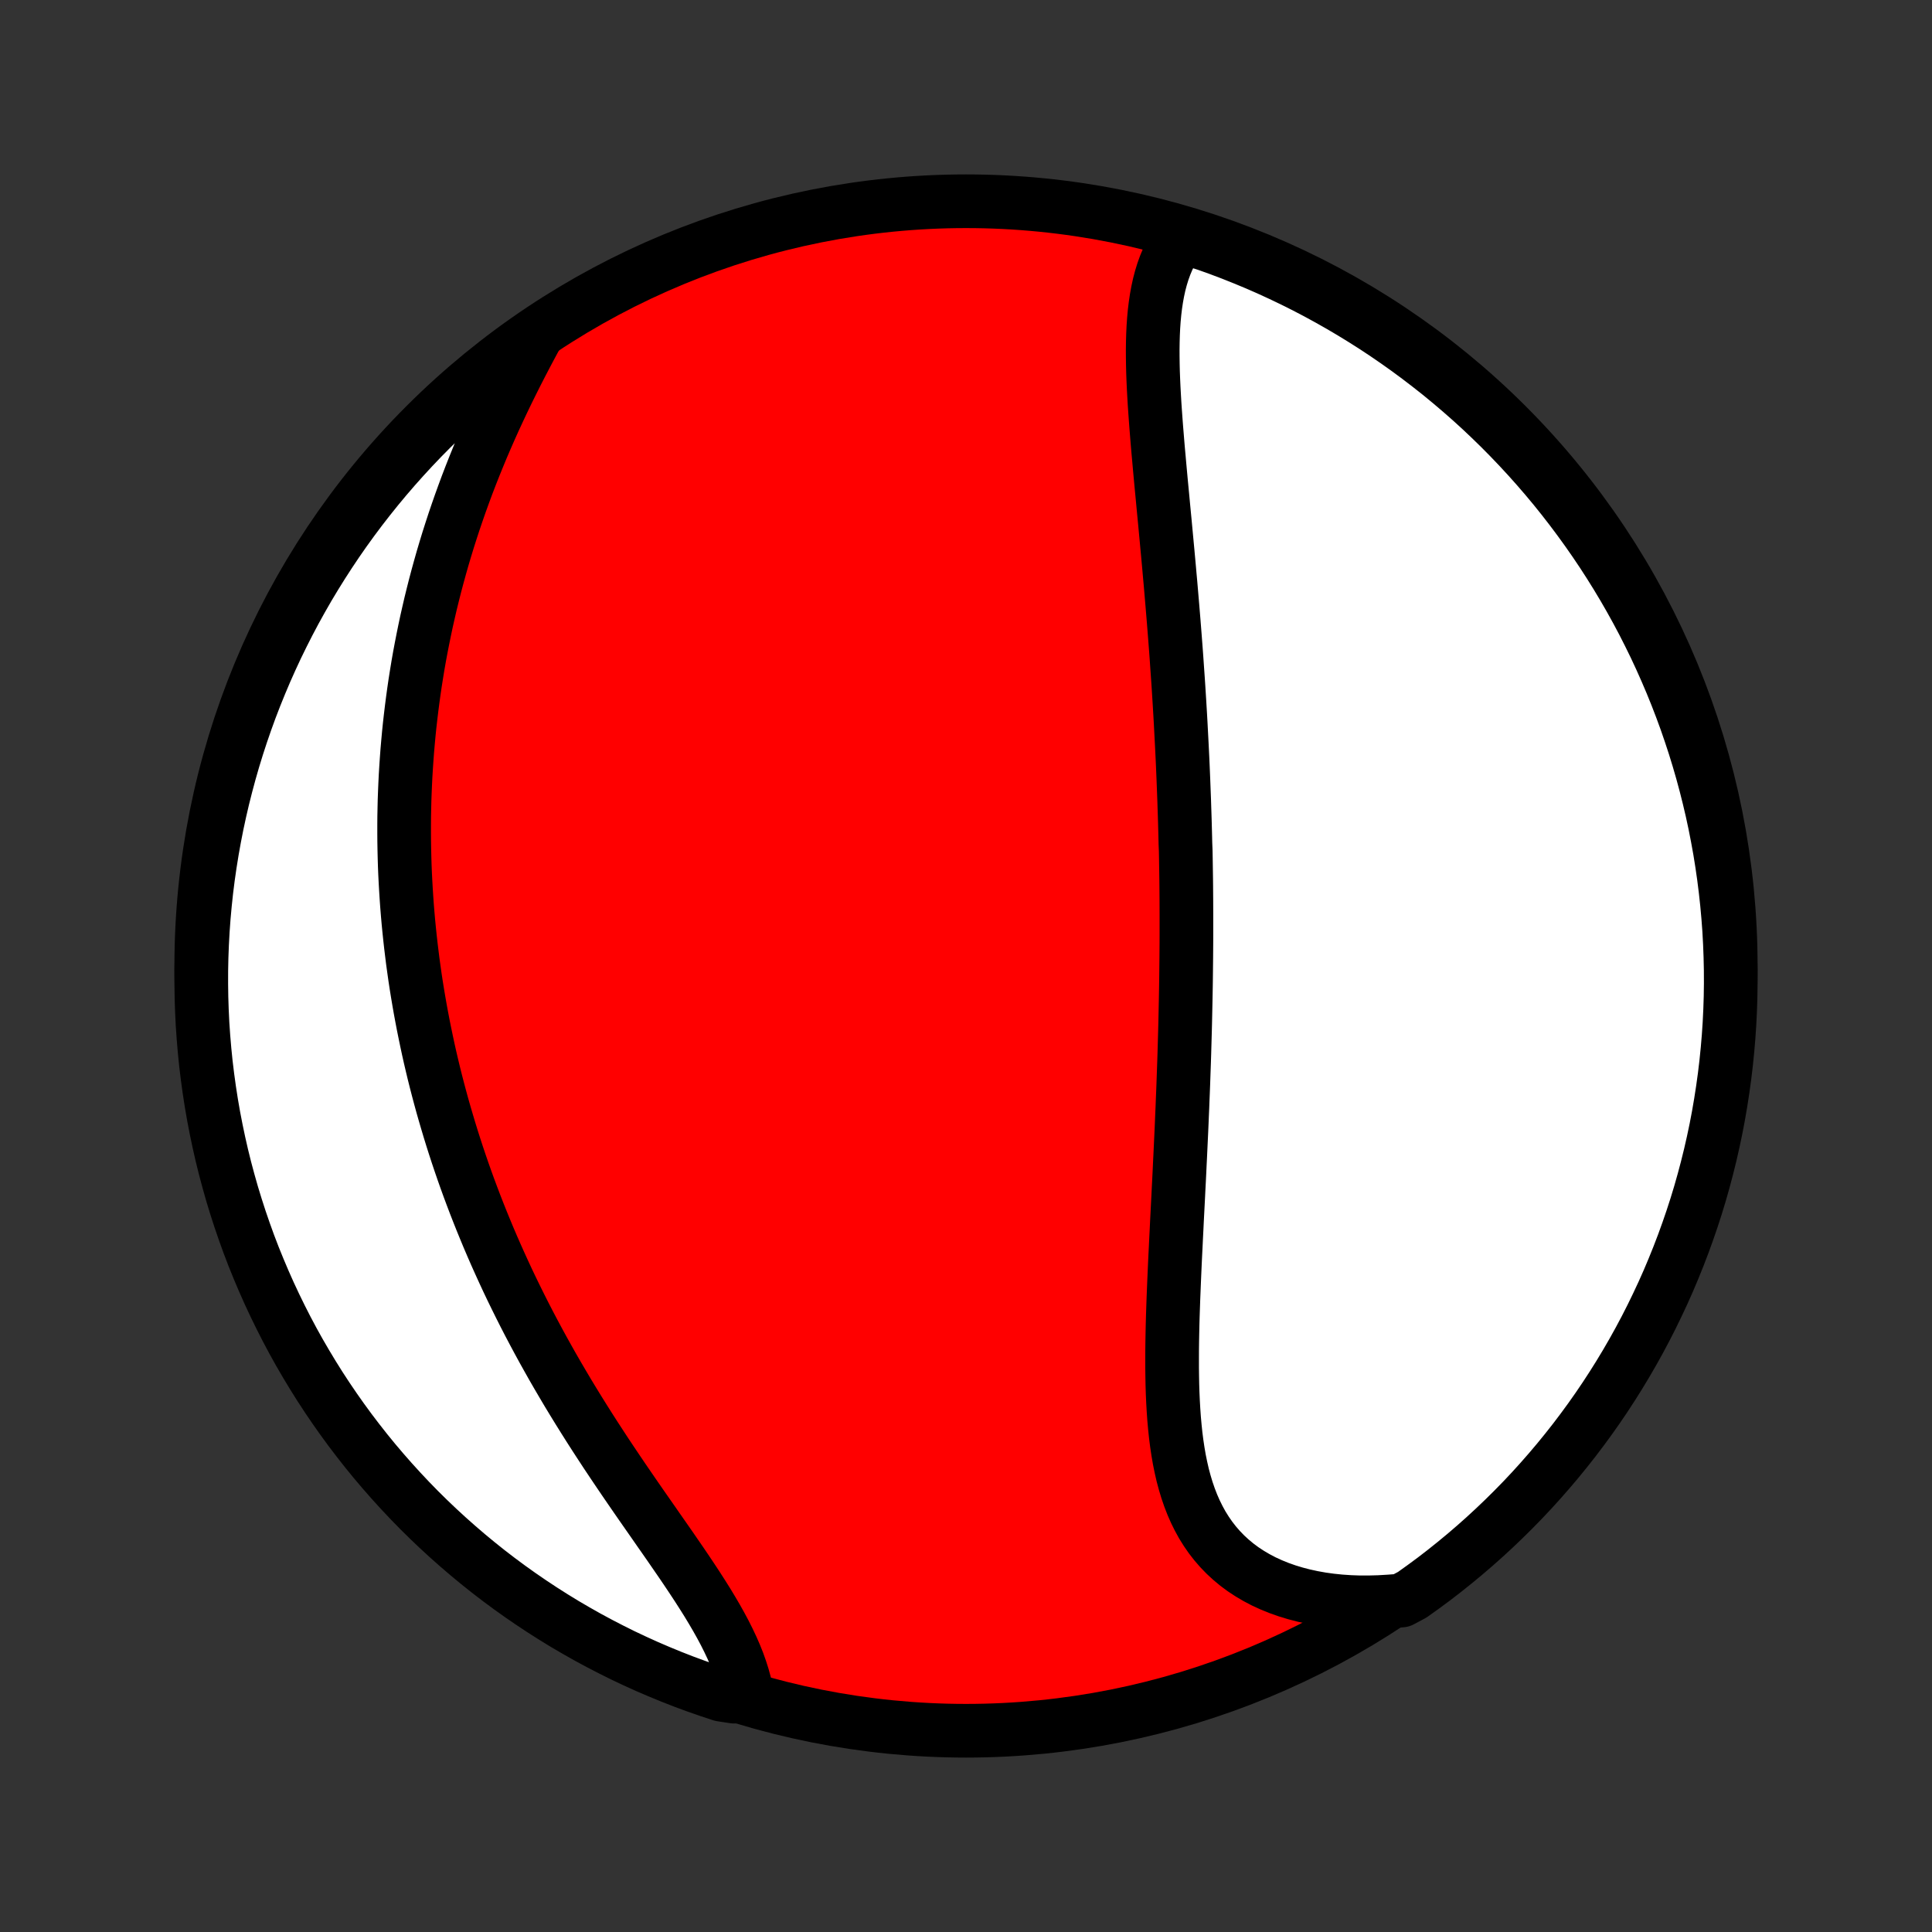 <?xml version="1.0" encoding="utf-8" standalone="no"?>
<!DOCTYPE svg PUBLIC "-//W3C//DTD SVG 1.1//EN"
  "http://www.w3.org/Graphics/SVG/1.1/DTD/svg11.dtd">
<!-- Created with matplotlib (http://matplotlib.org/) -->
<svg height="72pt" version="1.1" viewBox="0 0 72 72" width="72pt" xmlns="http://www.w3.org/2000/svg" xmlns:xlink="http://www.w3.org/1999/xlink">
 <rect x="0" y="0" width="72" height="72" fill="#333333" stroke="none"/>
 <defs>
  <style type="text/css">
*{stroke-linecap:butt;stroke-linejoin:round;}
  </style>
 </defs>
 <g id="figure_1">
  <g id="patch_1">
   <path d="
M0 72
L72 72
L72 0
L0 0
z
" style="fill:none;"/>
  </g>
  <g id="axes_1">
   <g id="PatchCollection_1">
    <defs>
     <path d="
M36 -7.5
C43.558 -7.5 50.808 -10.503 56.153 -15.848
C61.497 -21.192 64.5 -28.442 64.5 -36
C64.5 -43.558 61.497 -50.808 56.153 -56.153
C50.808 -61.497 43.558 -64.5 36 -64.5
C28.442 -64.5 21.192 -61.497 15.848 -56.153
C10.503 -50.808 7.5 -43.558 7.5 -36
C7.5 -28.442 10.503 -21.192 15.848 -15.848
C21.192 -10.503 28.442 -7.5 36 -7.5
z
" id="C0_0_a811fe30f3"/>
     <path d="
M44.03 -63.189
L43.883 -62.991
L43.749 -62.784
L43.628 -62.569
L43.52 -62.347
L43.424 -62.118
L43.339 -61.883
L43.265 -61.642
L43.2 -61.395
L43.145 -61.142
L43.098 -60.885
L43.059 -60.624
L43.027 -60.358
L43.002 -60.089
L42.983 -59.816
L42.97 -59.54
L42.962 -59.261
L42.958 -58.98
L42.959 -58.697
L42.963 -58.411
L42.97 -58.124
L42.981 -57.835
L42.994 -57.545
L43.01 -57.254
L43.027 -56.962
L43.047 -56.669
L43.068 -56.376
L43.09 -56.082
L43.114 -55.787
L43.138 -55.493
L43.163 -55.199
L43.19 -54.904
L43.216 -54.61
L43.243 -54.316
L43.27 -54.023
L43.298 -53.73
L43.326 -53.438
L43.353 -53.146
L43.381 -52.855
L43.409 -52.564
L43.436 -52.275
L43.463 -51.986
L43.49 -51.697
L43.517 -51.41
L43.543 -51.124
L43.569 -50.839
L43.594 -50.554
L43.62 -50.27
L43.644 -49.988
L43.668 -49.706
L43.692 -49.425
L43.715 -49.146
L43.738 -48.867
L43.76 -48.589
L43.782 -48.312
L43.803 -48.036
L43.824 -47.761
L43.844 -47.487
L43.863 -47.213
L43.882 -46.941
L43.901 -46.669
L43.919 -46.398
L43.936 -46.127
L43.953 -45.858
L43.969 -45.589
L43.985 -45.321
L44 -45.053
L44.014 -44.786
L44.028 -44.52
L44.042 -44.254
L44.055 -43.989
L44.068 -43.724
L44.08 -43.459
L44.091 -43.195
L44.102 -42.931
L44.112 -42.668
L44.122 -42.405
L44.132 -42.142
L44.14 -41.879
L44.149 -41.616
L44.157 -41.354
L44.164 -41.091
L44.171 -40.828
L44.177 -40.566
L44.188 -40.303
L44.193 -40.04
L44.197 -39.777
L44.201 -39.514
L44.205 -39.251
L44.208 -38.987
L44.21 -38.723
L44.212 -38.458
L44.213 -38.193
L44.214 -37.928
L44.214 -37.662
L44.214 -37.396
L44.214 -37.128
L44.213 -36.861
L44.211 -36.592
L44.209 -36.323
L44.206 -36.053
L44.203 -35.782
L44.2 -35.511
L44.196 -35.238
L44.191 -34.964
L44.186 -34.69
L44.18 -34.414
L44.174 -34.138
L44.168 -33.86
L44.161 -33.581
L44.153 -33.301
L44.145 -33.02
L44.137 -32.737
L44.128 -32.453
L44.118 -32.168
L44.108 -31.882
L44.098 -31.594
L44.087 -31.305
L44.075 -31.014
L44.064 -30.722
L44.051 -30.429
L44.039 -30.134
L44.026 -29.837
L44.012 -29.54
L43.998 -29.24
L43.984 -28.939
L43.969 -28.637
L43.955 -28.333
L43.94 -28.028
L43.924 -27.721
L43.909 -27.413
L43.893 -27.103
L43.877 -26.792
L43.861 -26.48
L43.846 -26.166
L43.83 -25.851
L43.815 -25.535
L43.799 -25.218
L43.784 -24.9
L43.77 -24.581
L43.756 -24.261
L43.743 -23.94
L43.73 -23.618
L43.719 -23.296
L43.708 -22.973
L43.699 -22.651
L43.692 -22.328
L43.686 -22.005
L43.682 -21.682
L43.681 -21.36
L43.681 -21.038
L43.685 -20.717
L43.691 -20.397
L43.701 -20.079
L43.715 -19.762
L43.733 -19.447
L43.755 -19.134
L43.783 -18.823
L43.815 -18.515
L43.854 -18.21
L43.899 -17.909
L43.95 -17.612
L44.01 -17.318
L44.076 -17.029
L44.152 -16.746
L44.236 -16.467
L44.33 -16.194
L44.433 -15.928
L44.547 -15.668
L44.672 -15.415
L44.807 -15.169
L44.955 -14.932
L45.114 -14.702
L45.285 -14.482
L45.469 -14.27
L45.665 -14.067
L45.873 -13.875
L46.093 -13.692
L46.326 -13.519
L46.571 -13.358
L46.827 -13.207
L47.095 -13.066
L47.374 -12.938
L47.664 -12.82
L47.964 -12.714
L48.273 -12.62
L48.592 -12.537
L48.919 -12.466
L49.254 -12.406
L49.596 -12.359
L49.945 -12.323
L50.3 -12.299
L50.661 -12.286
L51.027 -12.286
L51.398 -12.296
L51.772 -12.318
L52.225 -12.352
L52.631 -12.569
L53.032 -12.856
L53.429 -13.149
L53.82 -13.45
L54.205 -13.758
L54.585 -14.072
L54.959 -14.393
L55.328 -14.721
L55.69 -15.055
L56.047 -15.396
L56.397 -15.742
L56.742 -16.095
L57.08 -16.454
L57.411 -16.819
L57.736 -17.19
L58.055 -17.567
L58.366 -17.949
L58.671 -18.336
L58.969 -18.73
L59.26 -19.128
L59.544 -19.531
L59.821 -19.94
L60.09 -20.353
L60.352 -20.771
L60.607 -21.194
L60.854 -21.621
L61.094 -22.053
L61.326 -22.489
L61.55 -22.929
L61.766 -23.373
L61.975 -23.82
L62.176 -24.272
L62.368 -24.727
L62.553 -25.186
L62.73 -25.648
L62.898 -26.113
L63.059 -26.581
L63.211 -27.051
L63.355 -27.525
L63.49 -28.001
L63.617 -28.48
L63.736 -28.961
L63.846 -29.444
L63.948 -29.929
L64.041 -30.416
L64.125 -30.904
L64.201 -31.395
L64.269 -31.886
L64.328 -32.379
L64.378 -32.873
L64.42 -33.368
L64.453 -33.863
L64.477 -34.36
L64.493 -34.856
L64.5 -35.354
L64.498 -35.851
L64.487 -36.348
L64.468 -36.846
L64.441 -37.343
L64.404 -37.839
L64.359 -38.335
L64.305 -38.831
L64.243 -39.325
L64.172 -39.819
L64.093 -40.311
L64.004 -40.802
L63.908 -41.292
L63.803 -41.78
L63.689 -42.266
L63.567 -42.75
L63.437 -43.232
L63.298 -43.712
L63.151 -44.19
L62.995 -44.665
L62.832 -45.138
L62.66 -45.607
L62.48 -46.074
L62.292 -46.538
L62.096 -46.998
L61.892 -47.456
L61.681 -47.909
L61.461 -48.359
L61.234 -48.806
L60.999 -49.248
L60.756 -49.687
L60.506 -50.121
L60.248 -50.551
L59.983 -50.976
L59.711 -51.397
L59.431 -51.813
L59.144 -52.225
L58.85 -52.631
L58.55 -53.032
L58.242 -53.429
L57.928 -53.82
L57.607 -54.205
L57.279 -54.585
L56.945 -54.959
L56.604 -55.328
L56.258 -55.69
L55.905 -56.047
L55.546 -56.397
L55.181 -56.742
L54.81 -57.08
L54.433 -57.411
L54.051 -57.736
L53.664 -58.055
L53.27 -58.366
L52.872 -58.671
L52.469 -58.969
L52.06 -59.26
L51.647 -59.544
L51.229 -59.821
L50.806 -60.09
L50.379 -60.352
L49.947 -60.607
L49.511 -60.854
L49.071 -61.094
L48.627 -61.326
L48.179 -61.55
L47.728 -61.766
L47.273 -61.975
L46.814 -62.176
L46.352 -62.368
L45.888 -62.553
L45.419 -62.73
L44.949 -62.898
z
" id="C0_1_f790d67fc2"/>
     <path d="
M19.963 -59.439
L19.782 -59.103
L19.603 -58.765
L19.426 -58.426
L19.251 -58.084
L19.079 -57.741
L18.909 -57.397
L18.743 -57.052
L18.58 -56.706
L18.42 -56.36
L18.264 -56.013
L18.112 -55.666
L17.963 -55.319
L17.819 -54.971
L17.678 -54.624
L17.541 -54.277
L17.408 -53.931
L17.28 -53.585
L17.155 -53.239
L17.035 -52.895
L16.918 -52.551
L16.806 -52.208
L16.697 -51.866
L16.593 -51.525
L16.492 -51.185
L16.396 -50.846
L16.303 -50.508
L16.214 -50.172
L16.129 -49.836
L16.047 -49.502
L15.97 -49.17
L15.895 -48.838
L15.825 -48.508
L15.758 -48.179
L15.694 -47.852
L15.633 -47.526
L15.576 -47.201
L15.523 -46.877
L15.472 -46.555
L15.425 -46.234
L15.381 -45.914
L15.34 -45.596
L15.302 -45.279
L15.266 -44.963
L15.234 -44.648
L15.205 -44.334
L15.178 -44.022
L15.155 -43.711
L15.134 -43.4
L15.115 -43.091
L15.1 -42.783
L15.087 -42.475
L15.076 -42.169
L15.069 -41.863
L15.063 -41.559
L15.061 -41.255
L15.061 -40.952
L15.063 -40.649
L15.068 -40.348
L15.075 -40.047
L15.084 -39.746
L15.096 -39.446
L15.111 -39.147
L15.128 -38.848
L15.147 -38.55
L15.168 -38.252
L15.192 -37.954
L15.218 -37.657
L15.247 -37.359
L15.278 -37.062
L15.311 -36.766
L15.347 -36.469
L15.384 -36.172
L15.425 -35.876
L15.467 -35.579
L15.512 -35.283
L15.56 -34.986
L15.61 -34.689
L15.662 -34.392
L15.717 -34.095
L15.774 -33.797
L15.834 -33.5
L15.896 -33.202
L15.96 -32.903
L16.027 -32.604
L16.097 -32.305
L16.169 -32.005
L16.244 -31.705
L16.322 -31.404
L16.402 -31.103
L16.485 -30.8
L16.571 -30.498
L16.66 -30.195
L16.751 -29.89
L16.845 -29.586
L16.942 -29.28
L17.042 -28.974
L17.145 -28.667
L17.251 -28.359
L17.36 -28.05
L17.472 -27.741
L17.588 -27.43
L17.706 -27.119
L17.828 -26.807
L17.953 -26.494
L18.081 -26.181
L18.212 -25.866
L18.347 -25.551
L18.485 -25.235
L18.627 -24.918
L18.772 -24.6
L18.92 -24.281
L19.072 -23.962
L19.228 -23.642
L19.387 -23.321
L19.549 -23
L19.715 -22.678
L19.885 -22.355
L20.058 -22.032
L20.234 -21.709
L20.414 -21.386
L20.597 -21.061
L20.784 -20.737
L20.974 -20.413
L21.166 -20.089
L21.363 -19.764
L21.562 -19.44
L21.764 -19.116
L21.968 -18.793
L22.175 -18.47
L22.385 -18.147
L22.596 -17.825
L22.81 -17.504
L23.025 -17.184
L23.241 -16.865
L23.459 -16.547
L23.677 -16.23
L23.895 -15.915
L24.114 -15.601
L24.332 -15.289
L24.548 -14.978
L24.764 -14.669
L24.977 -14.363
L25.187 -14.058
L25.395 -13.756
L25.598 -13.456
L25.797 -13.158
L25.991 -12.863
L26.179 -12.57
L26.361 -12.28
L26.535 -11.992
L26.702 -11.707
L26.86 -11.425
L27.009 -11.146
L27.148 -10.869
L27.277 -10.596
L27.395 -10.326
L27.502 -10.059
L27.596 -9.794
L27.679 -9.534
L27.75 -9.276
L27.808 -9.022
L27.355 -8.771
L26.883 -8.843
L26.413 -8.998
L25.946 -9.161
L25.482 -9.332
L25.021 -9.512
L24.564 -9.7
L24.11 -9.895
L23.66 -10.099
L23.213 -10.31
L22.771 -10.53
L22.332 -10.757
L21.898 -10.991
L21.468 -11.234
L21.042 -11.483
L20.621 -11.741
L20.204 -12.006
L19.793 -12.278
L19.386 -12.557
L18.985 -12.843
L18.588 -13.137
L18.197 -13.437
L17.811 -13.745
L17.431 -14.059
L17.057 -14.38
L16.688 -14.707
L16.325 -15.041
L15.968 -15.381
L15.617 -15.727
L15.273 -16.08
L14.935 -16.439
L14.603 -16.804
L14.278 -17.174
L13.959 -17.55
L13.647 -17.932
L13.342 -18.32
L13.043 -18.713
L12.752 -19.111
L12.468 -19.514
L12.191 -19.922
L11.921 -20.335
L11.659 -20.753
L11.404 -21.176
L11.156 -21.603
L10.916 -22.034
L10.684 -22.47
L10.46 -22.91
L10.243 -23.354
L10.034 -23.801
L9.833 -24.253
L9.64 -24.708
L9.454 -25.166
L9.277 -25.628
L9.109 -26.093
L8.948 -26.561
L8.796 -27.031
L8.651 -27.505
L8.516 -27.981
L8.388 -28.459
L8.269 -28.94
L8.159 -29.423
L8.057 -29.908
L7.963 -30.395
L7.878 -30.883
L7.802 -31.373
L7.734 -31.865
L7.674 -32.358
L7.624 -32.852
L7.582 -33.346
L7.548 -33.842
L7.524 -34.338
L7.508 -34.835
L7.501 -35.332
L7.502 -35.83
L7.512 -36.327
L7.531 -36.825
L7.558 -37.322
L7.594 -37.818
L7.639 -38.314
L7.692 -38.81
L7.754 -39.304
L7.825 -39.798
L7.904 -40.29
L7.992 -40.781
L8.088 -41.271
L8.193 -41.759
L8.306 -42.245
L8.428 -42.729
L8.558 -43.212
L8.696 -43.692
L8.843 -44.17
L8.998 -44.645
L9.161 -45.117
L9.332 -45.587
L9.512 -46.054
L9.7 -46.518
L9.895 -46.979
L10.099 -47.436
L10.31 -47.89
L10.53 -48.34
L10.757 -48.787
L10.991 -49.229
L11.234 -49.668
L11.483 -50.102
L11.741 -50.532
L12.006 -50.958
L12.278 -51.379
L12.557 -51.796
L12.843 -52.207
L13.137 -52.614
L13.437 -53.015
L13.745 -53.412
L14.059 -53.803
L14.38 -54.189
L14.707 -54.569
L15.041 -54.943
L15.381 -55.312
L15.727 -55.675
L16.08 -56.032
L16.439 -56.383
L16.804 -56.727
L17.174 -57.065
L17.55 -57.397
L17.932 -57.722
L18.32 -58.041
L18.713 -58.353
L19.111 -58.658
z
" id="C0_2_4934484a50"/>
    </defs>
    <g clip-path="url(#p1bffca34e9)">
     <use style="fill:#ff0000;stroke:#000000;stroke-width:2.0;" x="0.0" xlink:href="#C0_0_a811fe30f3" y="72.0"/>
    </g>
    <g clip-path="url(#p1bffca34e9)">
     <use style="fill:#ffffff;stroke:#000000;stroke-width:2.0;" x="0.0" xlink:href="#C0_1_f790d67fc2" y="72.0"/>
    </g>
    <g clip-path="url(#p1bffca34e9)">
     <use style="fill:#ffffff;stroke:#000000;stroke-width:2.0;" x="0.0" xlink:href="#C0_2_4934484a50" y="72.0"/>
    </g>
   </g>
  </g>
 </g>
 <defs>
  <clipPath id="p1bffca34e9">
   <rect height="72.0" width="72.0" x="0.0" y="0.0"/>
  </clipPath>
 </defs>
</svg>
